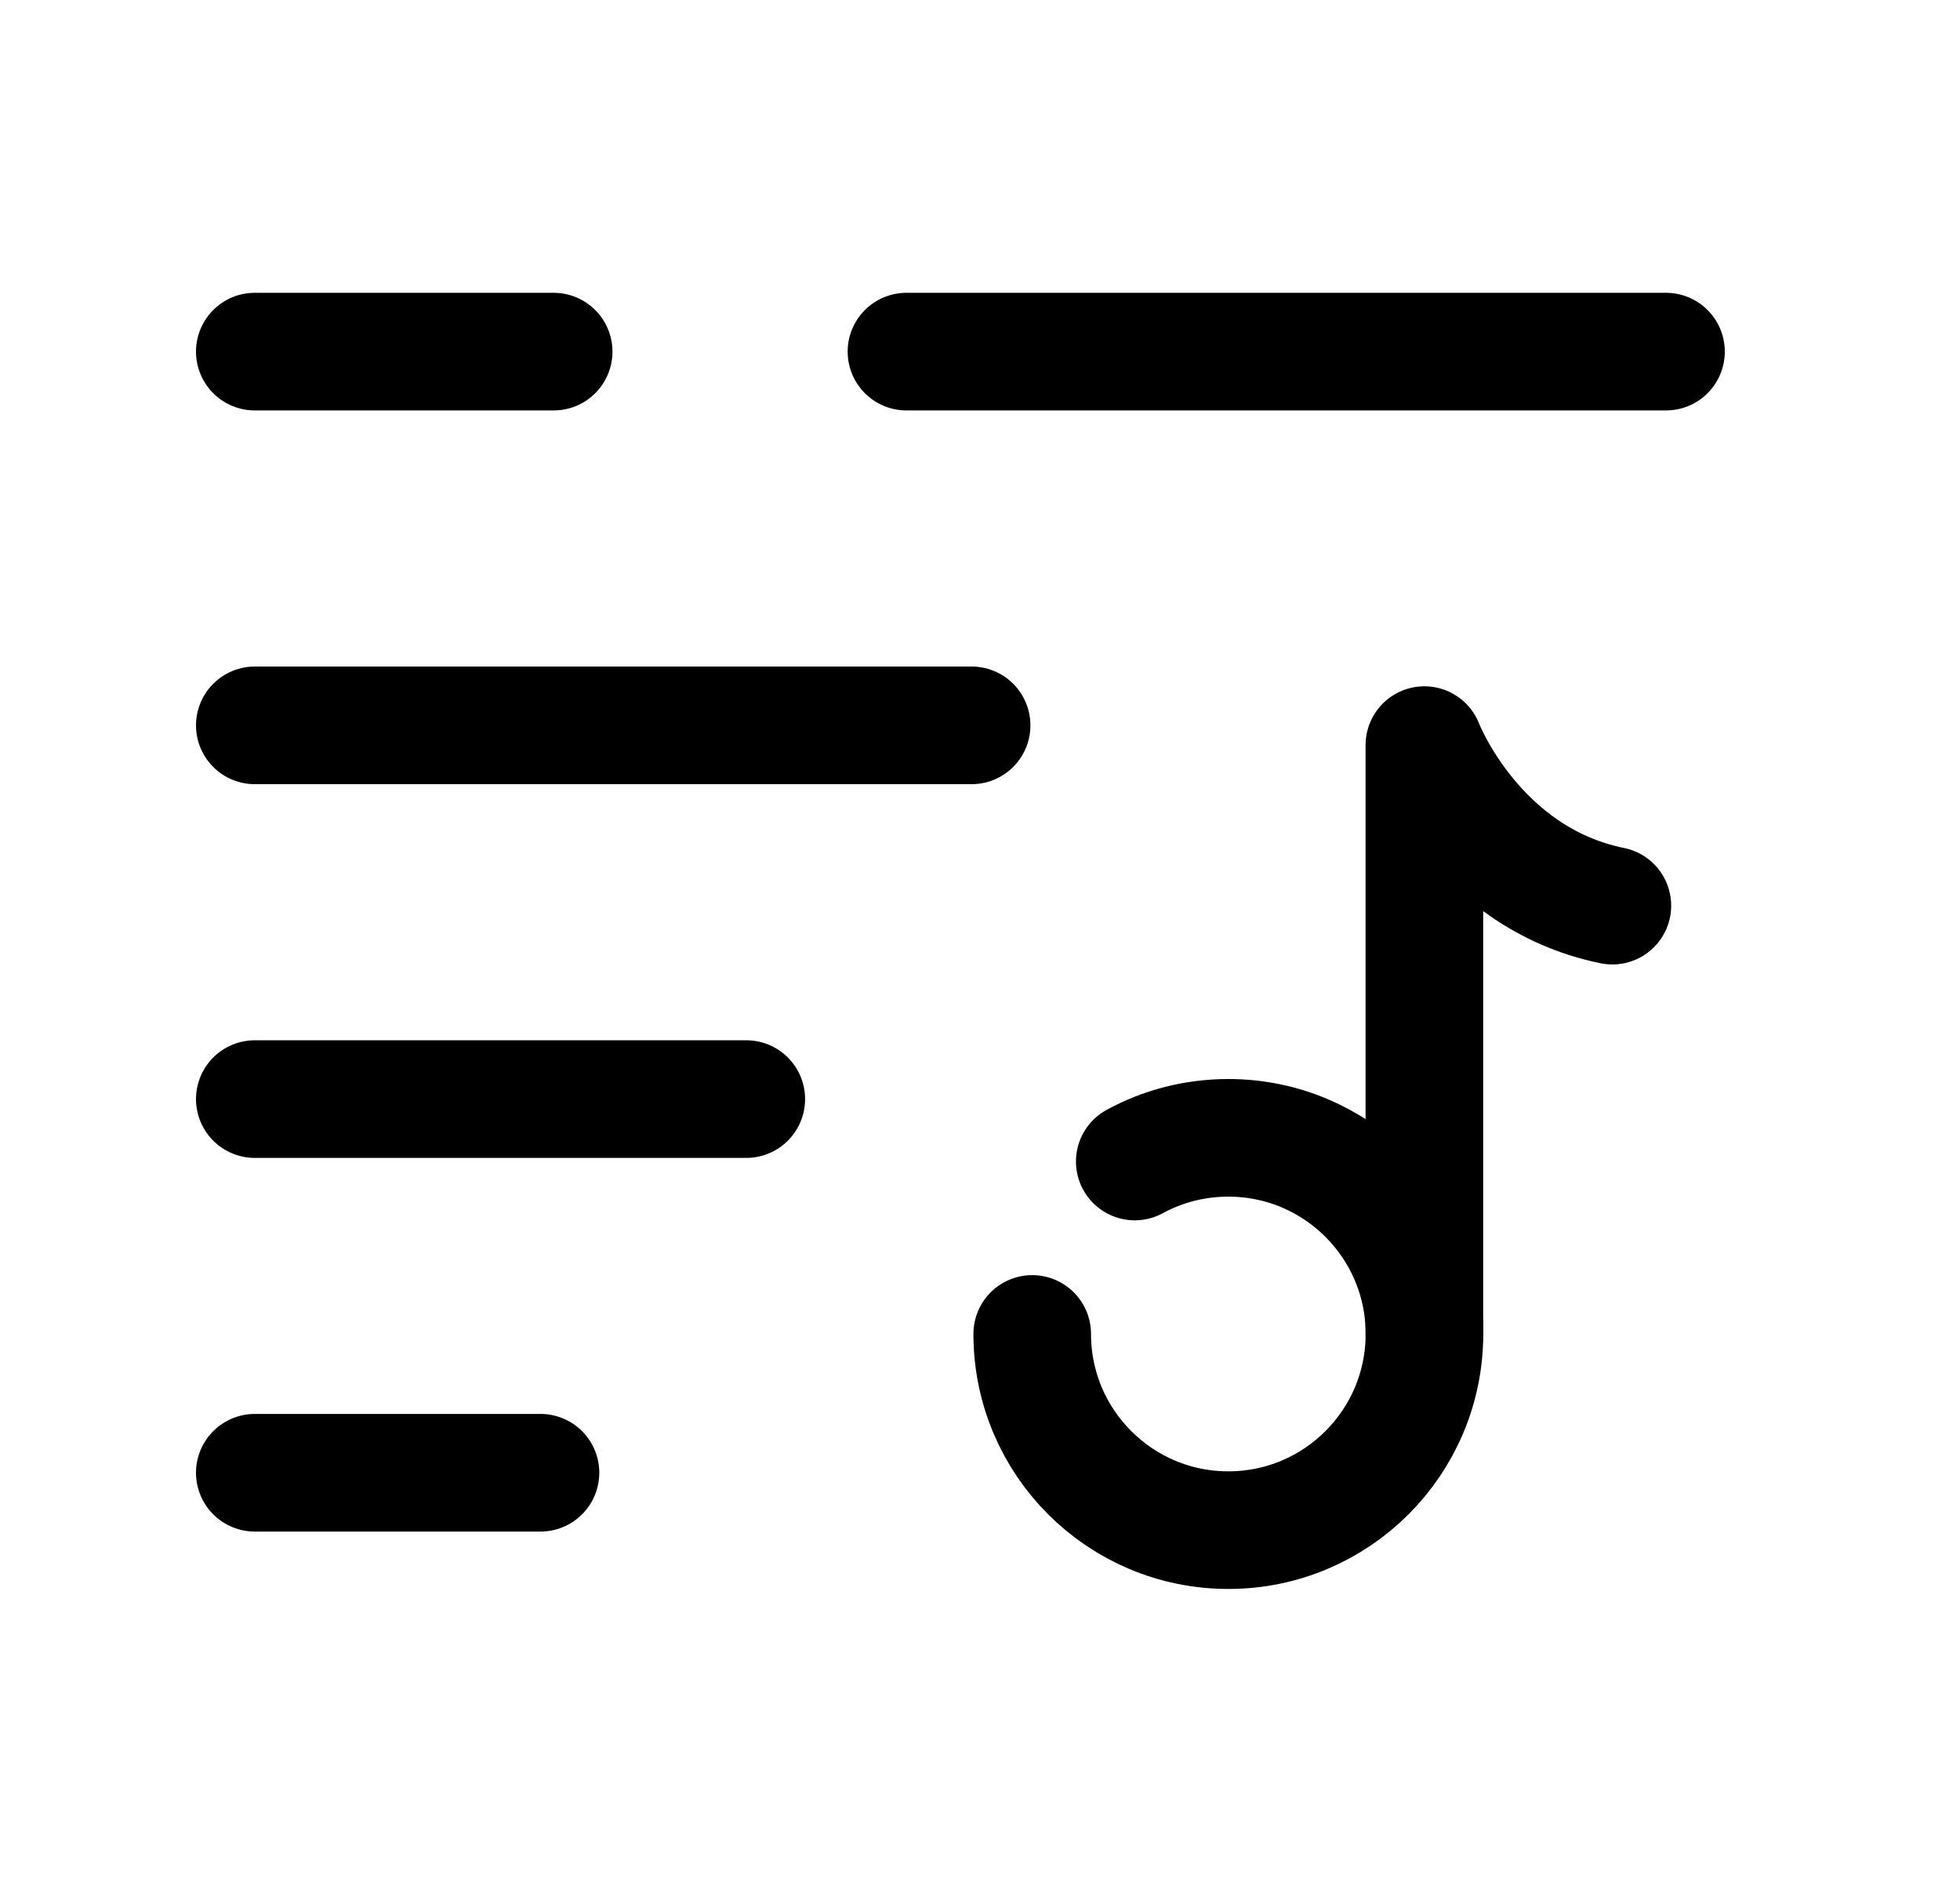 <svg width="25" height="24" viewBox="0 0 25 24" fill="none" xmlns="http://www.w3.org/2000/svg">
<path d="M3.25 18.781H6.894" stroke="black" stroke-width="1.5" stroke-linecap="round" stroke-linejoin="round"/>
<path d="M3.25 14.016H9.519" stroke="black" stroke-width="1.5" stroke-linecap="round" stroke-linejoin="round"/>
<path d="M3.25 9.25H12.393" stroke="black" stroke-width="1.5" stroke-linecap="round" stroke-linejoin="round"/>
<path d="M11.562 4.484H21.25" stroke="black" stroke-width="1.5" stroke-linecap="round" stroke-linejoin="round"/>
<path d="M3.25 4.484H7.062" stroke="black" stroke-width="1.5" stroke-linecap="round" stroke-linejoin="round"/>
<path d="M13.166 17.011C13.166 18.393 14.286 19.513 15.668 19.513C17.049 19.513 18.169 18.393 18.169 17.011C18.169 15.63 17.049 14.51 15.668 14.51C15.235 14.51 14.829 14.619 14.474 14.812" stroke="black" stroke-width="1.5" stroke-linecap="round" stroke-linejoin="round"/>
<path d="M18.168 17.011L18.168 9.502C18.168 9.502 18.818 11.194 20.566 11.549" stroke="black" stroke-width="1.5" stroke-linecap="round" stroke-linejoin="round"/>
</svg>